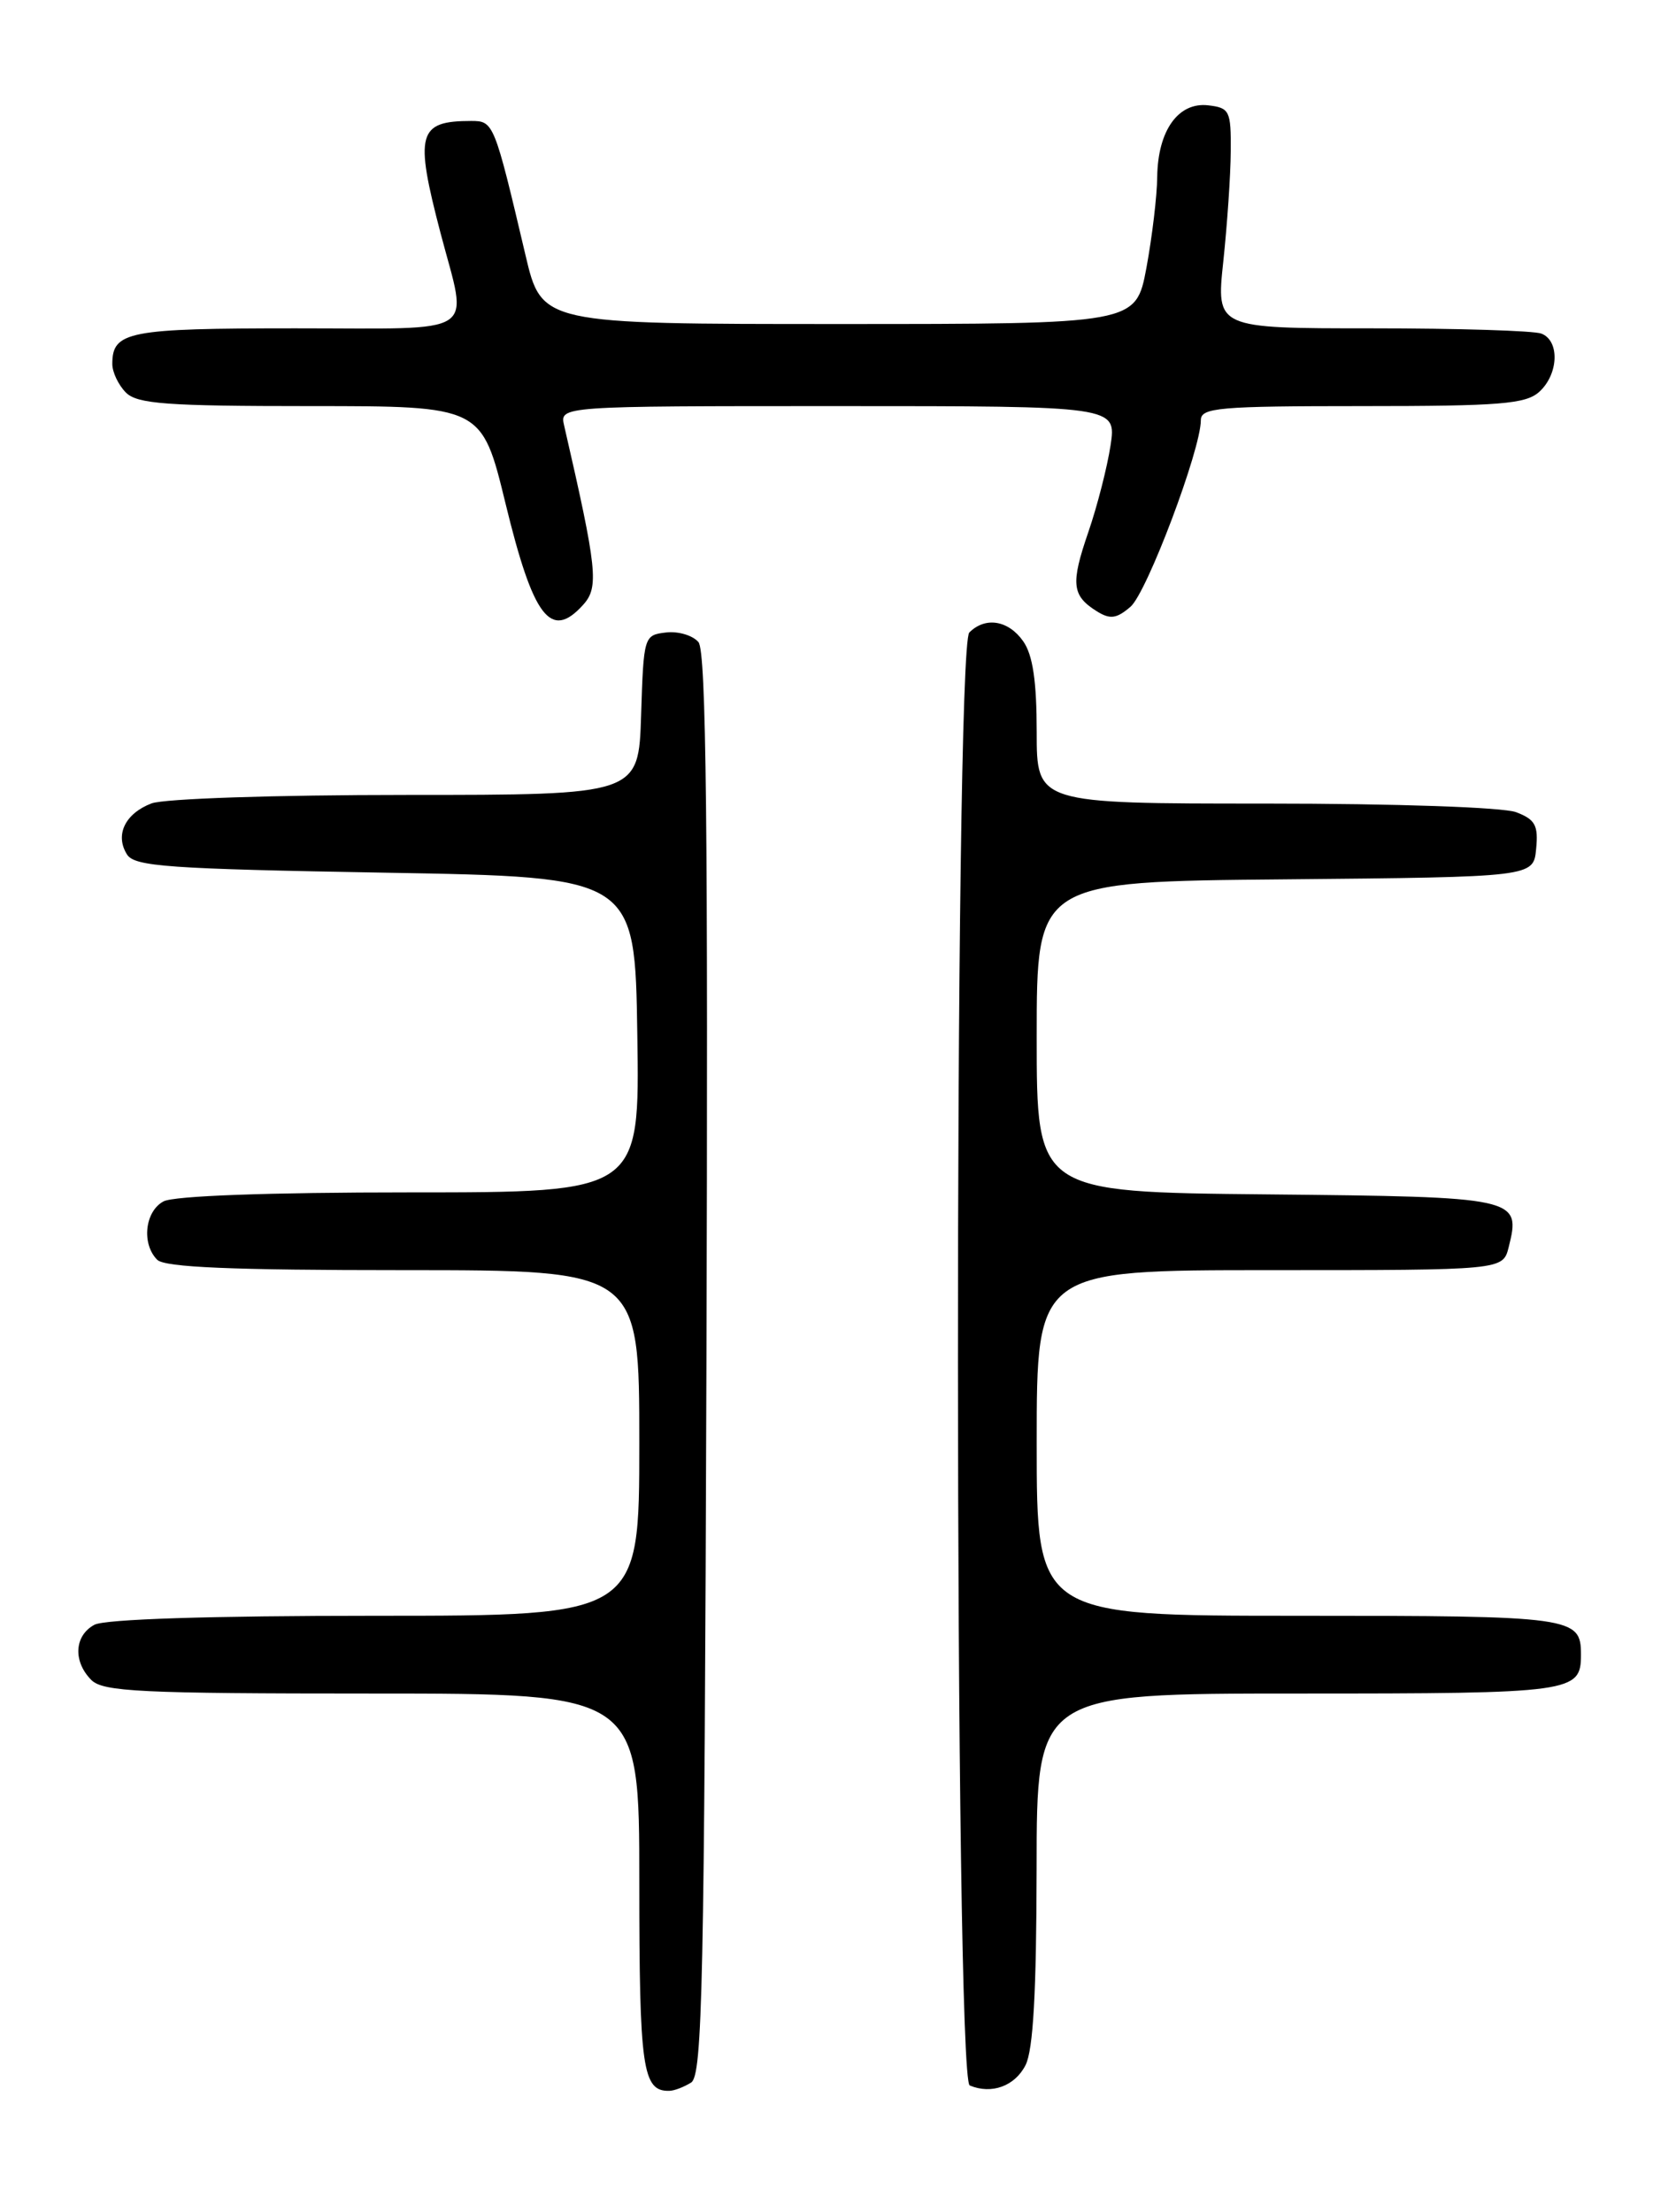 <?xml version="1.0" encoding="UTF-8" standalone="no"?>
<!DOCTYPE svg PUBLIC "-//W3C//DTD SVG 1.1//EN" "http://www.w3.org/Graphics/SVG/1.1/DTD/svg11.dtd" >
<svg xmlns="http://www.w3.org/2000/svg" xmlns:xlink="http://www.w3.org/1999/xlink" version="1.1" viewBox="0 0 194 256">
 <g >
 <path fill="currentColor"
d=" M 80.00 241.02 C 81.31 240.19 81.53 229.66 81.77 157.91 C 81.97 95.85 81.75 75.40 80.85 74.32 C 80.20 73.54 78.51 73.03 77.09 73.20 C 74.54 73.50 74.50 73.63 74.21 82.75 C 73.92 92.00 73.92 92.00 47.03 92.00 C 31.79 92.00 19.01 92.43 17.54 92.98 C 14.48 94.15 13.28 96.63 14.70 98.89 C 15.58 100.29 19.46 100.56 44.61 101.00 C 73.50 101.50 73.50 101.50 73.77 119.75 C 74.05 138.00 74.05 138.00 47.46 138.00 C 31.04 138.00 20.13 138.40 18.93 139.04 C 16.77 140.19 16.36 143.96 18.20 145.80 C 19.07 146.67 26.80 147.00 46.70 147.00 C 74.00 147.00 74.00 147.00 74.00 167.00 C 74.00 187.00 74.00 187.00 43.43 187.00 C 24.28 187.00 12.15 187.39 10.93 188.04 C 8.60 189.29 8.43 192.28 10.57 194.43 C 11.93 195.79 16.29 196.00 43.07 196.00 C 74.00 196.00 74.00 196.00 74.00 217.80 C 74.00 239.41 74.37 242.03 77.45 241.98 C 78.03 241.98 79.17 241.54 80.00 241.02 Z  M 118.71 239.00 C 119.60 237.24 119.97 230.52 119.99 216.25 C 120.00 196.00 120.00 196.00 150.30 196.00 C 182.14 196.00 183.00 195.88 183.00 191.50 C 183.00 187.12 182.14 187.00 150.30 187.00 C 120.00 187.00 120.00 187.00 120.00 167.00 C 120.00 147.00 120.00 147.00 146.98 147.00 C 173.96 147.00 173.96 147.00 174.63 144.35 C 176.07 138.59 175.77 138.52 146.64 138.23 C 120.00 137.97 120.00 137.97 120.00 120.00 C 120.00 102.03 120.00 102.03 148.75 101.77 C 177.50 101.50 177.50 101.50 177.81 98.25 C 178.08 95.52 177.70 94.84 175.50 94.00 C 173.99 93.43 161.63 93.00 146.43 93.00 C 120.00 93.00 120.00 93.00 120.00 84.72 C 120.00 78.85 119.55 75.80 118.44 74.22 C 116.73 71.78 114.06 71.34 112.20 73.20 C 110.42 74.98 110.46 240.61 112.25 241.36 C 114.79 242.42 117.48 241.43 118.71 239.00 Z  M 67.49 70.01 C 69.35 67.96 69.14 65.94 65.30 49.25 C 64.78 47.00 64.78 47.00 97.01 47.00 C 129.23 47.00 129.23 47.00 128.55 51.54 C 128.17 54.03 127.02 58.55 125.98 61.57 C 123.92 67.56 124.06 68.93 126.95 70.74 C 128.50 71.71 129.24 71.61 130.86 70.22 C 132.76 68.58 139.00 52.04 139.00 48.63 C 139.00 47.18 141.07 47.00 157.67 47.00 C 173.64 47.00 176.61 46.76 178.17 45.35 C 180.42 43.31 180.56 39.43 178.42 38.61 C 177.55 38.27 168.72 38.00 158.80 38.00 C 140.77 38.00 140.77 38.00 141.60 30.25 C 142.05 25.99 142.45 20.25 142.46 17.50 C 142.50 12.82 142.33 12.48 139.85 12.19 C 136.38 11.79 134.02 15.12 133.95 20.47 C 133.93 22.69 133.36 27.42 132.70 31.00 C 131.48 37.50 131.48 37.50 97.09 37.50 C 62.70 37.50 62.70 37.50 60.82 29.50 C 57.21 14.17 57.14 14.00 54.54 14.00 C 48.36 14.00 47.97 15.44 51.00 27.00 C 54.17 39.08 55.82 38.00 34.20 38.00 C 14.82 38.00 13.00 38.35 13.00 42.13 C 13.00 43.08 13.71 44.56 14.57 45.43 C 15.89 46.75 19.28 47.00 35.96 47.00 C 55.77 47.00 55.77 47.00 58.51 58.25 C 61.73 71.50 63.75 74.14 67.49 70.01 Z "/>
</g>
</svg>